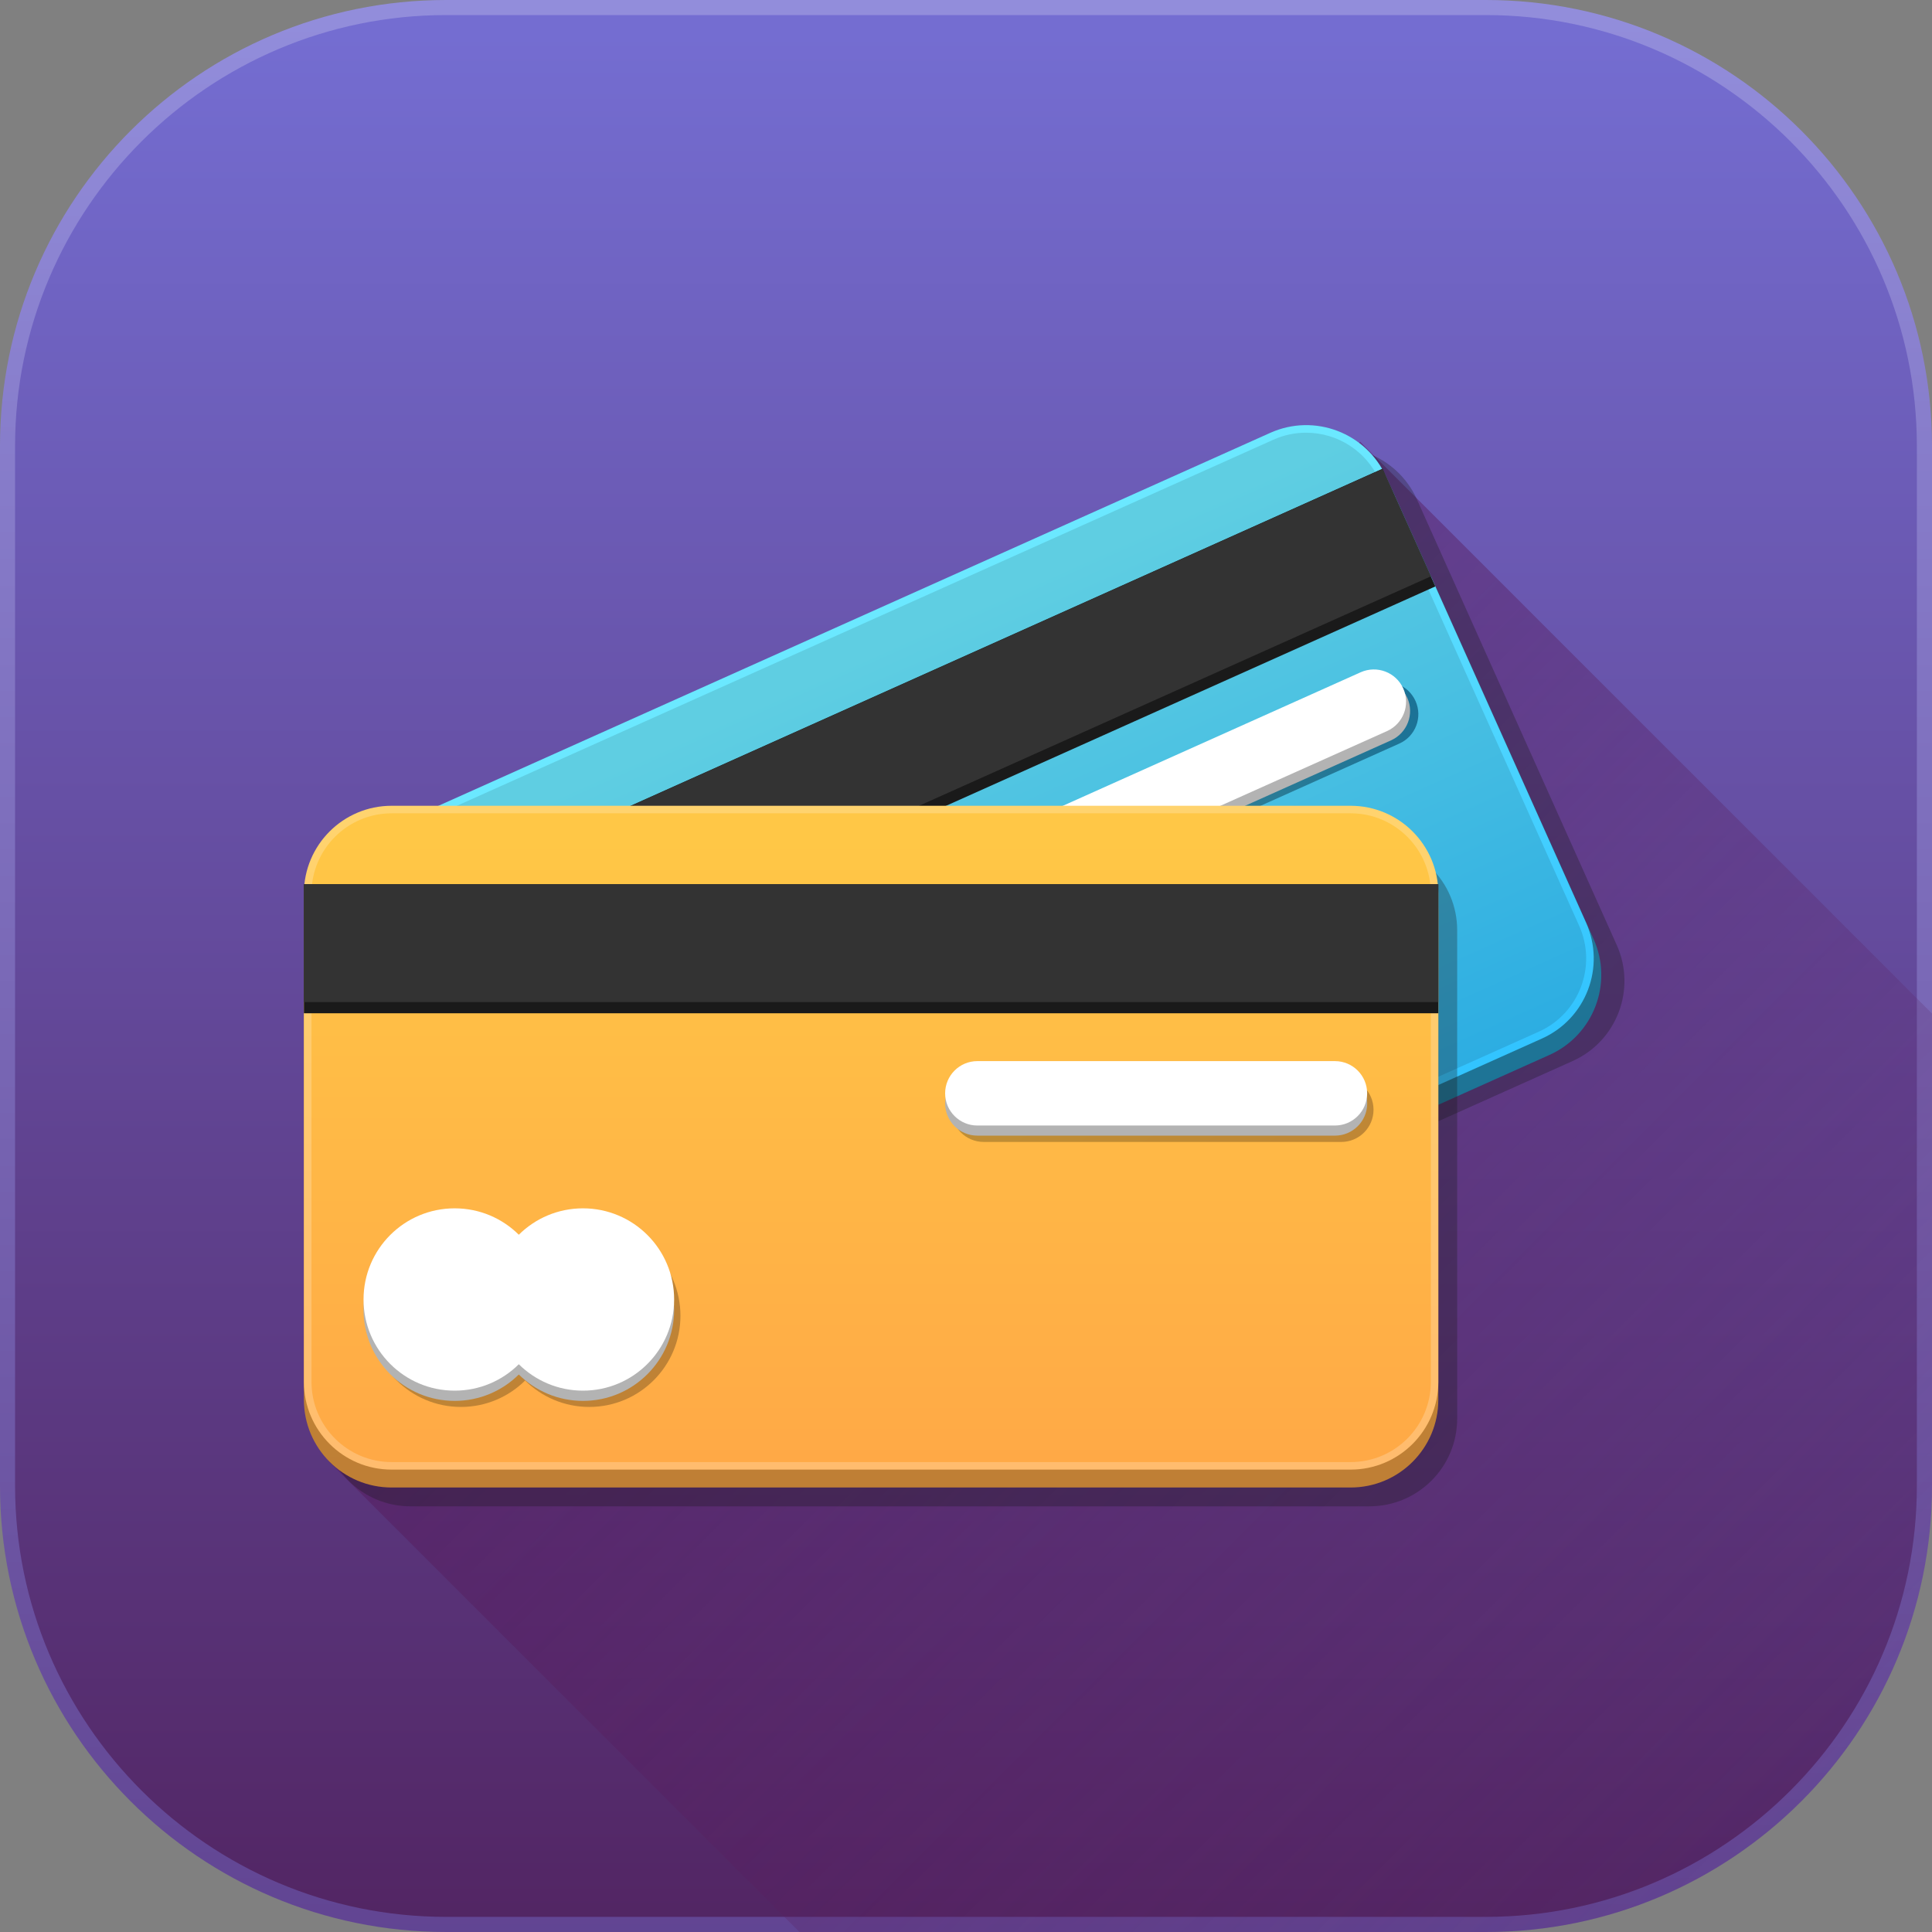 <svg width="30" height="30" viewBox="0 0 30 30" fill="none" xmlns="http://www.w3.org/2000/svg">
<rect x="0" y="0" width="30" height="30" fill="#808080" stroke="none"/>
<g clip-path="url(#clip0)">
<path d="M30 6.927V23.072C30 26.898 26.898 30 23.072 30H6.927C3.101 30 0 26.898 0 23.072V6.927C0 3.101 3.101 0 6.927 0H23.072C26.898 0 30 3.101 30 6.927Z" fill="url(#paint0_linear)"/>
<path d="M6.927 29.765C3.237 29.765 0.234 26.763 0.234 23.072V6.927C0.234 3.237 3.237 0.234 6.927 0.234H23.072C26.763 0.234 29.765 3.237 29.765 6.927V23.072C29.765 26.763 26.763 29.765 23.072 29.765H6.927V29.765Z" fill="url(#paint1_linear)"/>
<path opacity="0.5" d="M30 15.738V23.073C30 26.899 26.898 30 23.072 30H12.414L5.101 22.687L21.121 6.86L29.765 15.503L30 15.738Z" fill="url(#paint2_linear)"/>
<path opacity="0.3" d="M24.419 16.476L10.831 22.568C10.145 22.875 9.339 22.568 9.031 21.882L5.928 14.962C5.62 14.275 5.928 13.469 6.614 13.161L20.202 7.069C20.888 6.761 21.694 7.069 22.002 7.755L25.105 14.675C25.413 15.362 25.106 16.168 24.419 16.476Z" fill="#1A1A1A"/>
<path d="M24.06 16.381L10.472 22.473C9.785 22.781 8.979 22.474 8.671 21.788L5.569 14.867C5.261 14.181 5.568 13.375 6.254 13.067L19.842 6.975C20.529 6.667 21.335 6.974 21.643 7.661L24.745 14.581C25.053 15.267 24.746 16.073 24.06 16.381Z" fill="url(#paint3_linear)"/>
<path d="M23.942 16.127L10.355 22.22C9.668 22.527 8.862 22.22 8.554 21.534L5.452 14.614C5.144 13.927 5.451 13.121 6.137 12.813L19.725 6.721C20.412 6.413 21.218 6.72 21.526 7.407L24.628 14.327C24.936 15.014 24.629 15.82 23.942 16.127Z" fill="url(#paint4_linear)"/>
<path d="M9.798 22.222C9.307 22.222 8.861 21.933 8.661 21.486L5.558 14.566C5.277 13.939 5.558 13.201 6.185 12.92L19.773 6.828C19.934 6.755 20.106 6.719 20.281 6.719C20.772 6.719 21.218 7.008 21.418 7.455L24.521 14.375C24.802 15.001 24.521 15.74 23.894 16.02L10.306 22.113C10.145 22.185 9.974 22.222 9.798 22.222Z" fill="url(#paint5_linear)"/>
<path d="M6.214 16.313L22.288 9.106L21.468 7.278L5.394 14.484L6.214 16.313Z" fill="#1A1A1A"/>
<path d="M21.729 11.546L16.662 13.818C16.409 13.931 16.113 13.818 16 13.566C15.887 13.314 16 13.018 16.252 12.905L21.319 10.633C21.571 10.52 21.867 10.633 21.98 10.885C22.093 11.137 21.981 11.433 21.729 11.546Z" fill="url(#paint6_linear)"/>
<path d="M21.6 11.496L16.533 13.768C16.281 13.881 15.985 13.768 15.872 13.516C15.759 13.264 15.872 12.968 16.124 12.855L21.191 10.583C21.443 10.47 21.739 10.583 21.852 10.835C21.965 11.087 21.852 11.383 21.6 11.496Z" fill="#B3B3B3"/>
<path d="M11.599 17.496C11.245 17.655 10.988 17.942 10.858 18.278C10.521 18.151 10.136 18.152 9.781 18.311C9.068 18.631 8.749 19.469 9.069 20.182C9.389 20.896 10.226 21.215 10.94 20.895C11.294 20.736 11.551 20.449 11.681 20.113C12.018 20.24 12.403 20.239 12.758 20.08C13.471 19.76 13.79 18.922 13.47 18.209C13.15 17.495 12.313 17.177 11.599 17.496Z" fill="url(#paint7_linear)"/>
<path d="M11.475 17.445C11.121 17.604 10.864 17.89 10.734 18.226C10.397 18.1 10.012 18.101 9.657 18.26C8.944 18.579 8.625 19.417 8.945 20.131C9.264 20.844 10.102 21.163 10.815 20.843C11.17 20.684 11.427 20.397 11.557 20.061C11.894 20.188 12.279 20.187 12.633 20.028C13.347 19.708 13.666 18.87 13.346 18.157C13.026 17.444 12.188 17.125 11.475 17.445Z" fill="#B3B3B3"/>
<path d="M21.538 11.352L16.471 13.624C16.219 13.737 15.923 13.624 15.809 13.372C15.697 13.12 15.809 12.824 16.061 12.711L21.128 10.439C21.381 10.326 21.677 10.439 21.79 10.691C21.903 10.943 21.79 11.239 21.538 11.352Z" fill="white"/>
<path d="M11.409 17.3C11.054 17.459 10.797 17.746 10.667 18.082C10.33 17.956 9.945 17.957 9.591 18.116C8.877 18.436 8.558 19.273 8.878 19.986C9.198 20.7 10.036 21.019 10.749 20.699C11.104 20.54 11.361 20.253 11.49 19.917C11.827 20.044 12.213 20.043 12.567 19.884C13.28 19.564 13.599 18.727 13.28 18.013C12.96 17.3 12.122 16.981 11.409 17.3Z" fill="white"/>
<path d="M6.144 16.156L22.219 8.949L21.47 7.28L5.396 14.487L6.144 16.156Z" fill="#333333"/>
<path opacity="0.3" d="M21.265 23.39H6.374C5.622 23.39 5.012 22.781 5.012 22.028V14.444C5.012 13.692 5.622 13.082 6.374 13.082H21.265C22.017 13.082 22.627 13.692 22.627 14.444V22.028C22.627 22.781 22.017 23.39 21.265 23.39Z" fill="#1A1A1A"/>
<path d="M20.972 23.098H6.081C5.329 23.098 4.719 22.488 4.719 21.735V14.151C4.719 13.399 5.329 12.789 6.081 12.789H20.972C21.724 12.789 22.334 13.399 22.334 14.151V21.735C22.334 22.488 21.724 23.098 20.972 23.098Z" fill="url(#paint8_linear)"/>
<path d="M20.972 22.82H6.081C5.329 22.82 4.719 22.21 4.719 21.458V13.874C4.719 13.122 5.329 12.512 6.081 12.512H20.972C21.724 12.512 22.334 13.122 22.334 13.874V21.458C22.334 22.21 21.724 22.82 20.972 22.82Z" fill="url(#paint9_linear)"/>
<path d="M6.082 22.703C5.395 22.703 4.837 22.145 4.837 21.458V13.874C4.837 13.187 5.395 12.629 6.082 12.629H20.973C21.66 12.629 22.218 13.187 22.218 13.874V21.458C22.218 22.145 21.66 22.703 20.973 22.703H6.082Z" fill="url(#paint10_linear)"/>
<path d="M22.334 13.73H4.719V15.734H22.334V13.73Z" fill="#1A1A1A"/>
<path d="M20.828 17.732H15.275C14.998 17.732 14.774 17.508 14.774 17.232C14.774 16.955 14.998 16.731 15.275 16.731H20.828C21.104 16.731 21.328 16.955 21.328 17.232C21.328 17.508 21.104 17.732 20.828 17.732Z" fill="url(#paint11_linear)"/>
<path d="M20.729 17.634H15.176C14.9 17.634 14.676 17.41 14.676 17.133C14.676 16.857 14.9 16.633 15.176 16.633H20.729C21.006 16.633 21.23 16.857 21.23 17.133C21.23 17.41 21.006 17.634 20.729 17.634Z" fill="#B3B3B3"/>
<path d="M9.15 19.016C8.762 19.016 8.41 19.172 8.154 19.426C7.898 19.172 7.546 19.016 7.158 19.016C6.376 19.016 5.742 19.649 5.742 20.431C5.742 21.213 6.376 21.847 7.158 21.847C7.546 21.847 7.898 21.69 8.154 21.437C8.41 21.69 8.762 21.847 9.15 21.847C9.932 21.847 10.566 21.213 10.566 20.431C10.566 19.649 9.932 19.016 9.15 19.016Z" fill="url(#paint12_linear)"/>
<path d="M9.052 18.922C8.664 18.922 8.312 19.078 8.056 19.332C7.8 19.078 7.449 18.922 7.06 18.922C6.278 18.922 5.645 19.556 5.645 20.337C5.645 21.119 6.278 21.753 7.06 21.753C7.449 21.753 7.801 21.596 8.056 21.343C8.312 21.596 8.664 21.753 9.052 21.753C9.834 21.753 10.468 21.119 10.468 20.337C10.468 19.556 9.834 18.922 9.052 18.922Z" fill="#B3B3B3"/>
<path d="M20.729 17.477H15.176C14.9 17.477 14.676 17.253 14.676 16.977C14.676 16.701 14.9 16.477 15.176 16.477H20.729C21.005 16.477 21.229 16.701 21.229 16.977C21.229 17.253 21.005 17.477 20.729 17.477Z" fill="white"/>
<path d="M9.052 18.763C8.664 18.763 8.312 18.919 8.056 19.173C7.8 18.919 7.449 18.763 7.06 18.763C6.278 18.763 5.645 19.396 5.645 20.178C5.645 20.96 6.278 21.594 7.06 21.594C7.449 21.594 7.801 21.437 8.056 21.184C8.312 21.437 8.664 21.594 9.052 21.594C9.834 21.594 10.468 20.96 10.468 20.178C10.468 19.396 9.834 18.763 9.052 18.763Z" fill="white"/>
<path d="M22.334 13.73H4.719V15.56H22.334V13.73Z" fill="#333333"/>
</g>
<defs>
<linearGradient id="paint0_linear" x1="15" y1="0.293" x2="15" y2="30.178" gradientUnits="userSpaceOnUse">
<stop stop-color="#928DDB"/>
<stop offset="1" stop-color="#614492"/>
</linearGradient>
<linearGradient id="paint1_linear" x1="15" y1="0.523" x2="15" y2="29.941" gradientUnits="userSpaceOnUse">
<stop stop-color="#746DD1"/>
<stop offset="1" stop-color="#522563"/>
</linearGradient>
<linearGradient id="paint2_linear" x1="12.431" y1="14.093" x2="29.002" y2="30.664" gradientUnits="userSpaceOnUse">
<stop stop-color="#541759"/>
<stop offset="1" stop-color="#5E2563" stop-opacity="0"/>
</linearGradient>
<linearGradient id="paint3_linear" x1="13.216" y1="10.395" x2="17.541" y2="20.041" gradientUnits="userSpaceOnUse">
<stop offset="0.006" stop-color="#3F8996"/>
<stop offset="1" stop-color="#1B7296"/>
</linearGradient>
<linearGradient id="paint4_linear" x1="13.099" y1="10.141" x2="17.424" y2="19.788" gradientUnits="userSpaceOnUse">
<stop offset="0.006" stop-color="#6BE8FF"/>
<stop offset="1" stop-color="#2EC1FF"/>
</linearGradient>
<linearGradient id="paint5_linear" x1="13.143" y1="10.239" x2="17.369" y2="19.667" gradientUnits="userSpaceOnUse">
<stop offset="0.006" stop-color="#5FCEE2"/>
<stop offset="1" stop-color="#29ABE2"/>
</linearGradient>
<linearGradient id="paint6_linear" x1="16" y1="13.566" x2="21.98" y2="10.885" gradientUnits="userSpaceOnUse">
<stop offset="0.006" stop-color="#3F8996"/>
<stop offset="1" stop-color="#1B7296"/>
</linearGradient>
<linearGradient id="paint7_linear" x1="9.069" y1="20.182" x2="13.47" y2="18.209" gradientUnits="userSpaceOnUse">
<stop offset="0.006" stop-color="#3F8996"/>
<stop offset="1" stop-color="#1B7296"/>
</linearGradient>
<linearGradient id="paint8_linear" x1="13.527" y1="13.198" x2="13.527" y2="23.77" gradientUnits="userSpaceOnUse">
<stop stop-color="#BF9535"/>
<stop offset="0.995" stop-color="#BF7D35"/>
</linearGradient>
<linearGradient id="paint9_linear" x1="13.527" y1="12.921" x2="13.527" y2="23.492" gradientUnits="userSpaceOnUse">
<stop stop-color="#FFD36E"/>
<stop offset="0.995" stop-color="#FFBA6E"/>
</linearGradient>
<linearGradient id="paint10_linear" x1="13.528" y1="13.029" x2="13.528" y2="23.36" gradientUnits="userSpaceOnUse">
<stop stop-color="#FFC746"/>
<stop offset="0.995" stop-color="#FFA746"/>
</linearGradient>
<linearGradient id="paint11_linear" x1="15.337" y1="12.853" x2="21.891" y2="23.425" gradientUnits="userSpaceOnUse">
<stop stop-color="#BF9535"/>
<stop offset="0.995" stop-color="#BF7D35"/>
</linearGradient>
<linearGradient id="paint12_linear" x1="5.007" y1="13.534" x2="9.831" y2="24.106" gradientUnits="userSpaceOnUse">
<stop stop-color="#BF9535"/>
<stop offset="0.995" stop-color="#BF7D35"/>
</linearGradient>
<clipPath id="clip0">
<rect width="30" height="30" fill="white"/>
</clipPath>
</defs>
</svg>
